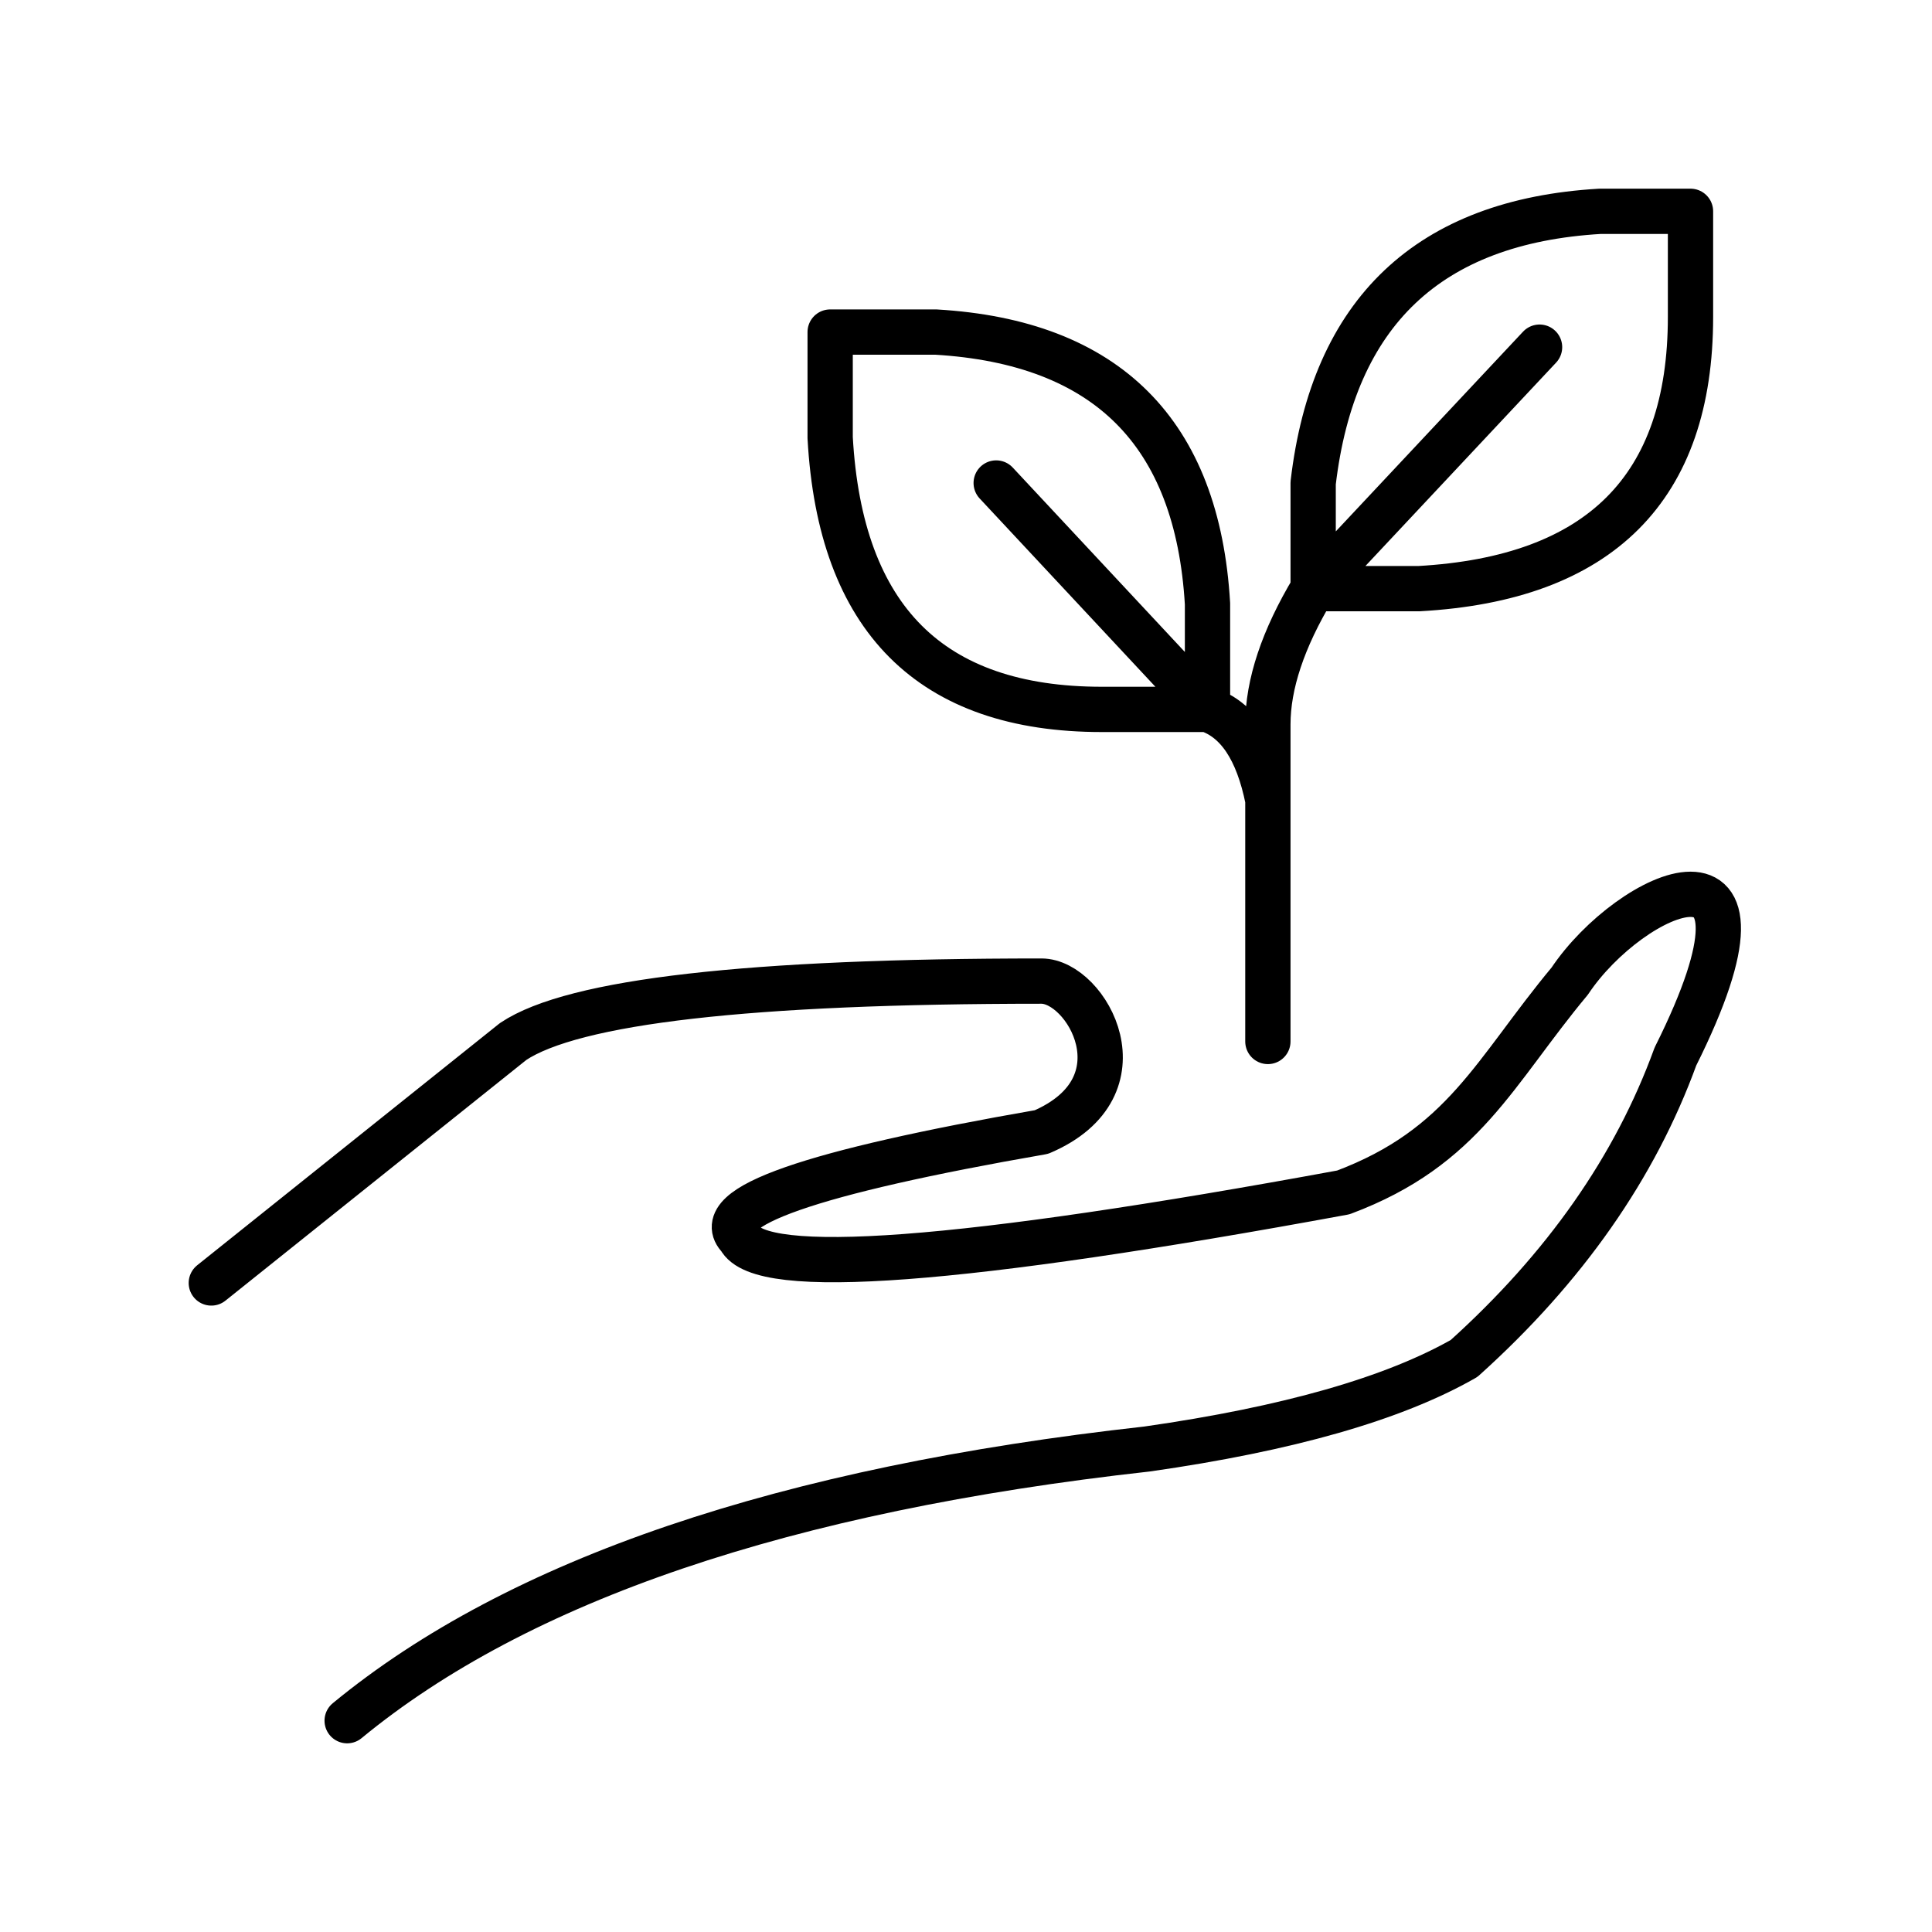 <svg xmlns="http://www.w3.org/2000/svg" viewBox="0 0 128 128" fill="none" stroke-width="3" stroke="currentColor" stroke-linecap="round" stroke-linejoin="round"><path d="M84 69V48q0-4 3-9M55 22v7q1 18 18 18h7V40Q79 23 62 22H55M87 39h7q18-1 18-18V14h-6Q89 15 87 32v7l15-16M66 32 80 47q3 1 4 6M14 85 34 69q6-4 35-4c3 0 7 7 0 10q-23 4-20 7 2 4 40-3c8-3 10-8 15-14 4-6 15-11 7 5q-4 11-14 20-7 4-21 6-36 4-53 18"/></svg>
